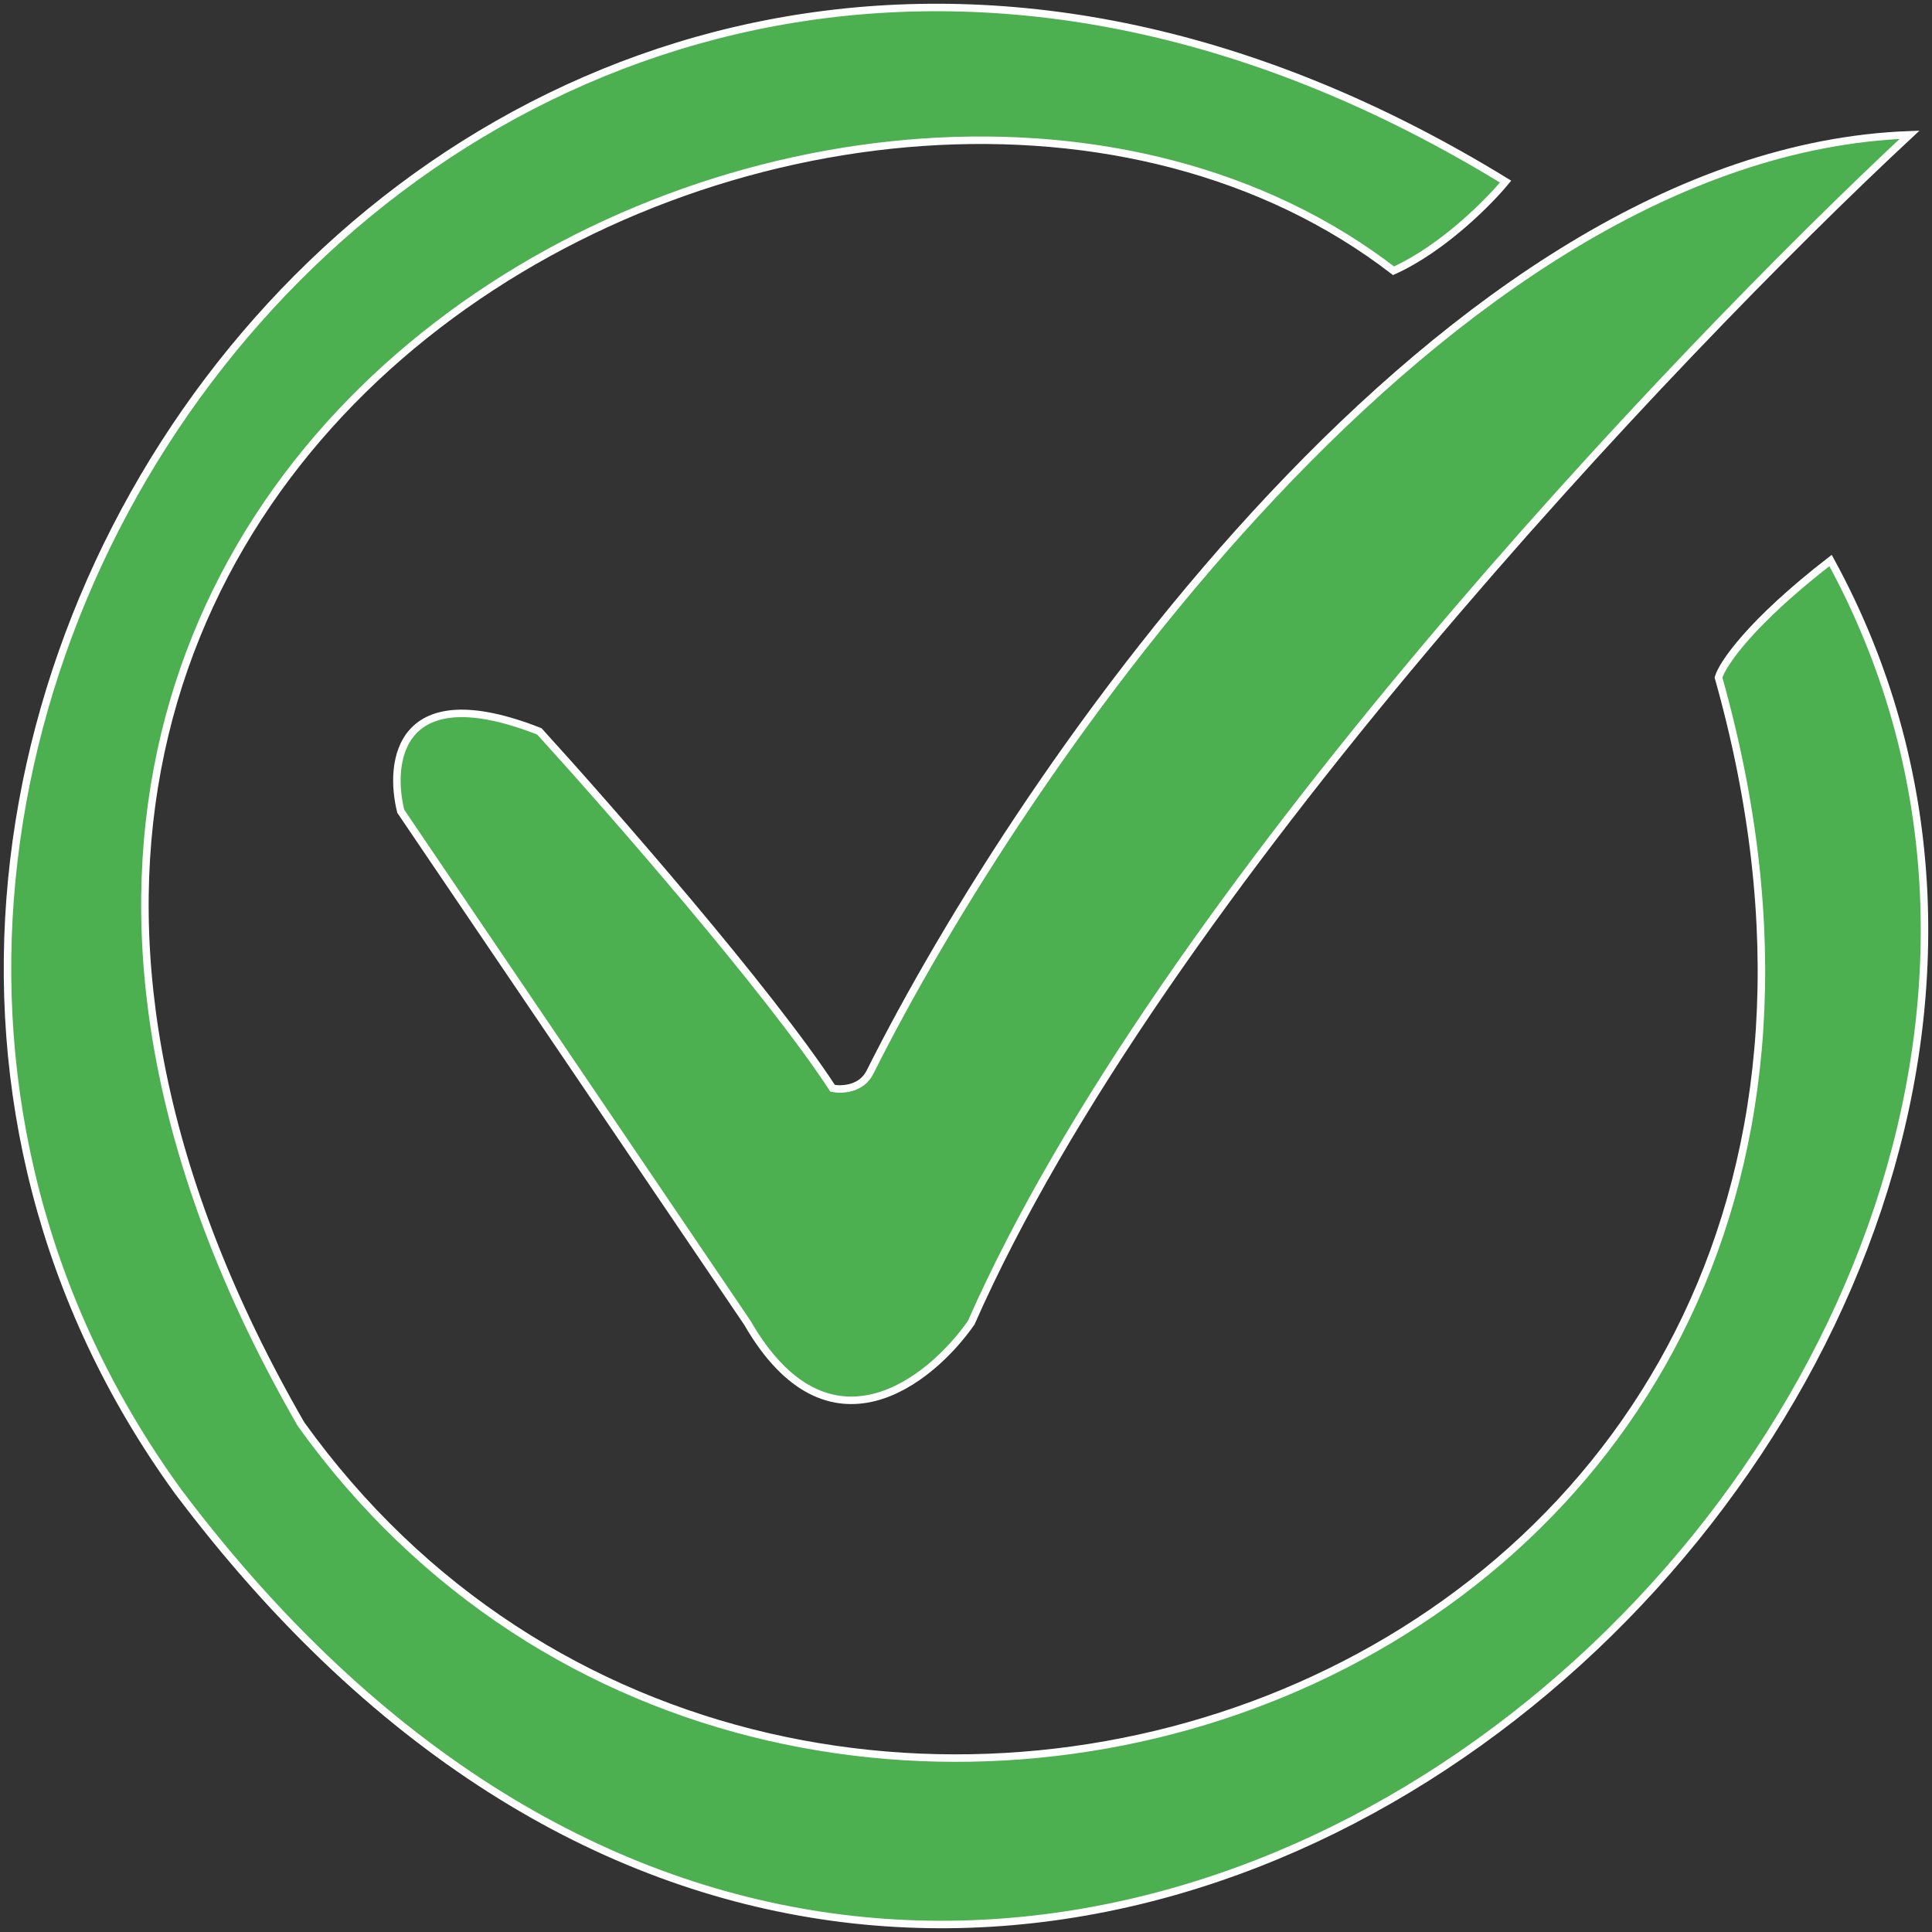 <svg xmlns="http://www.w3.org/2000/svg" width="258" height="258" fill="none"><rect width="100%" height="100%" fill="#333333" stroke="none"/><path fill="#4CAF50" stroke="#fff" d="M40.198 190.184C-36.116 57.735 116.512-17.418 186.093 36.157c6.584-2.977 12.719-9.177 14.964-11.906C66.384-58.343-49.583 97.916 23.738 199.113c108.486 144.353 281.316-13.394 220.713-124.264-10.774 8.334-14.465 13.89-14.963 15.626C267.645 225.9 105.29 280.963 40.198 190.184Z"/><path fill="#4CAF50" stroke="#fff" d="M72.03 97.671c-18.796-7.398-20.172 4.031-18.51 10.67l46.276 68.29c10.821 18.779 24.443 7.825 29.902 0C154.758 119.723 223.674 47.165 255 18c-62.082 2.276-118.42 84.413-138.829 125.197-1.14 2.277-3.798 2.372-4.984 2.134-8.543-13.088-29.665-37.227-39.157-47.66Z"/></svg>